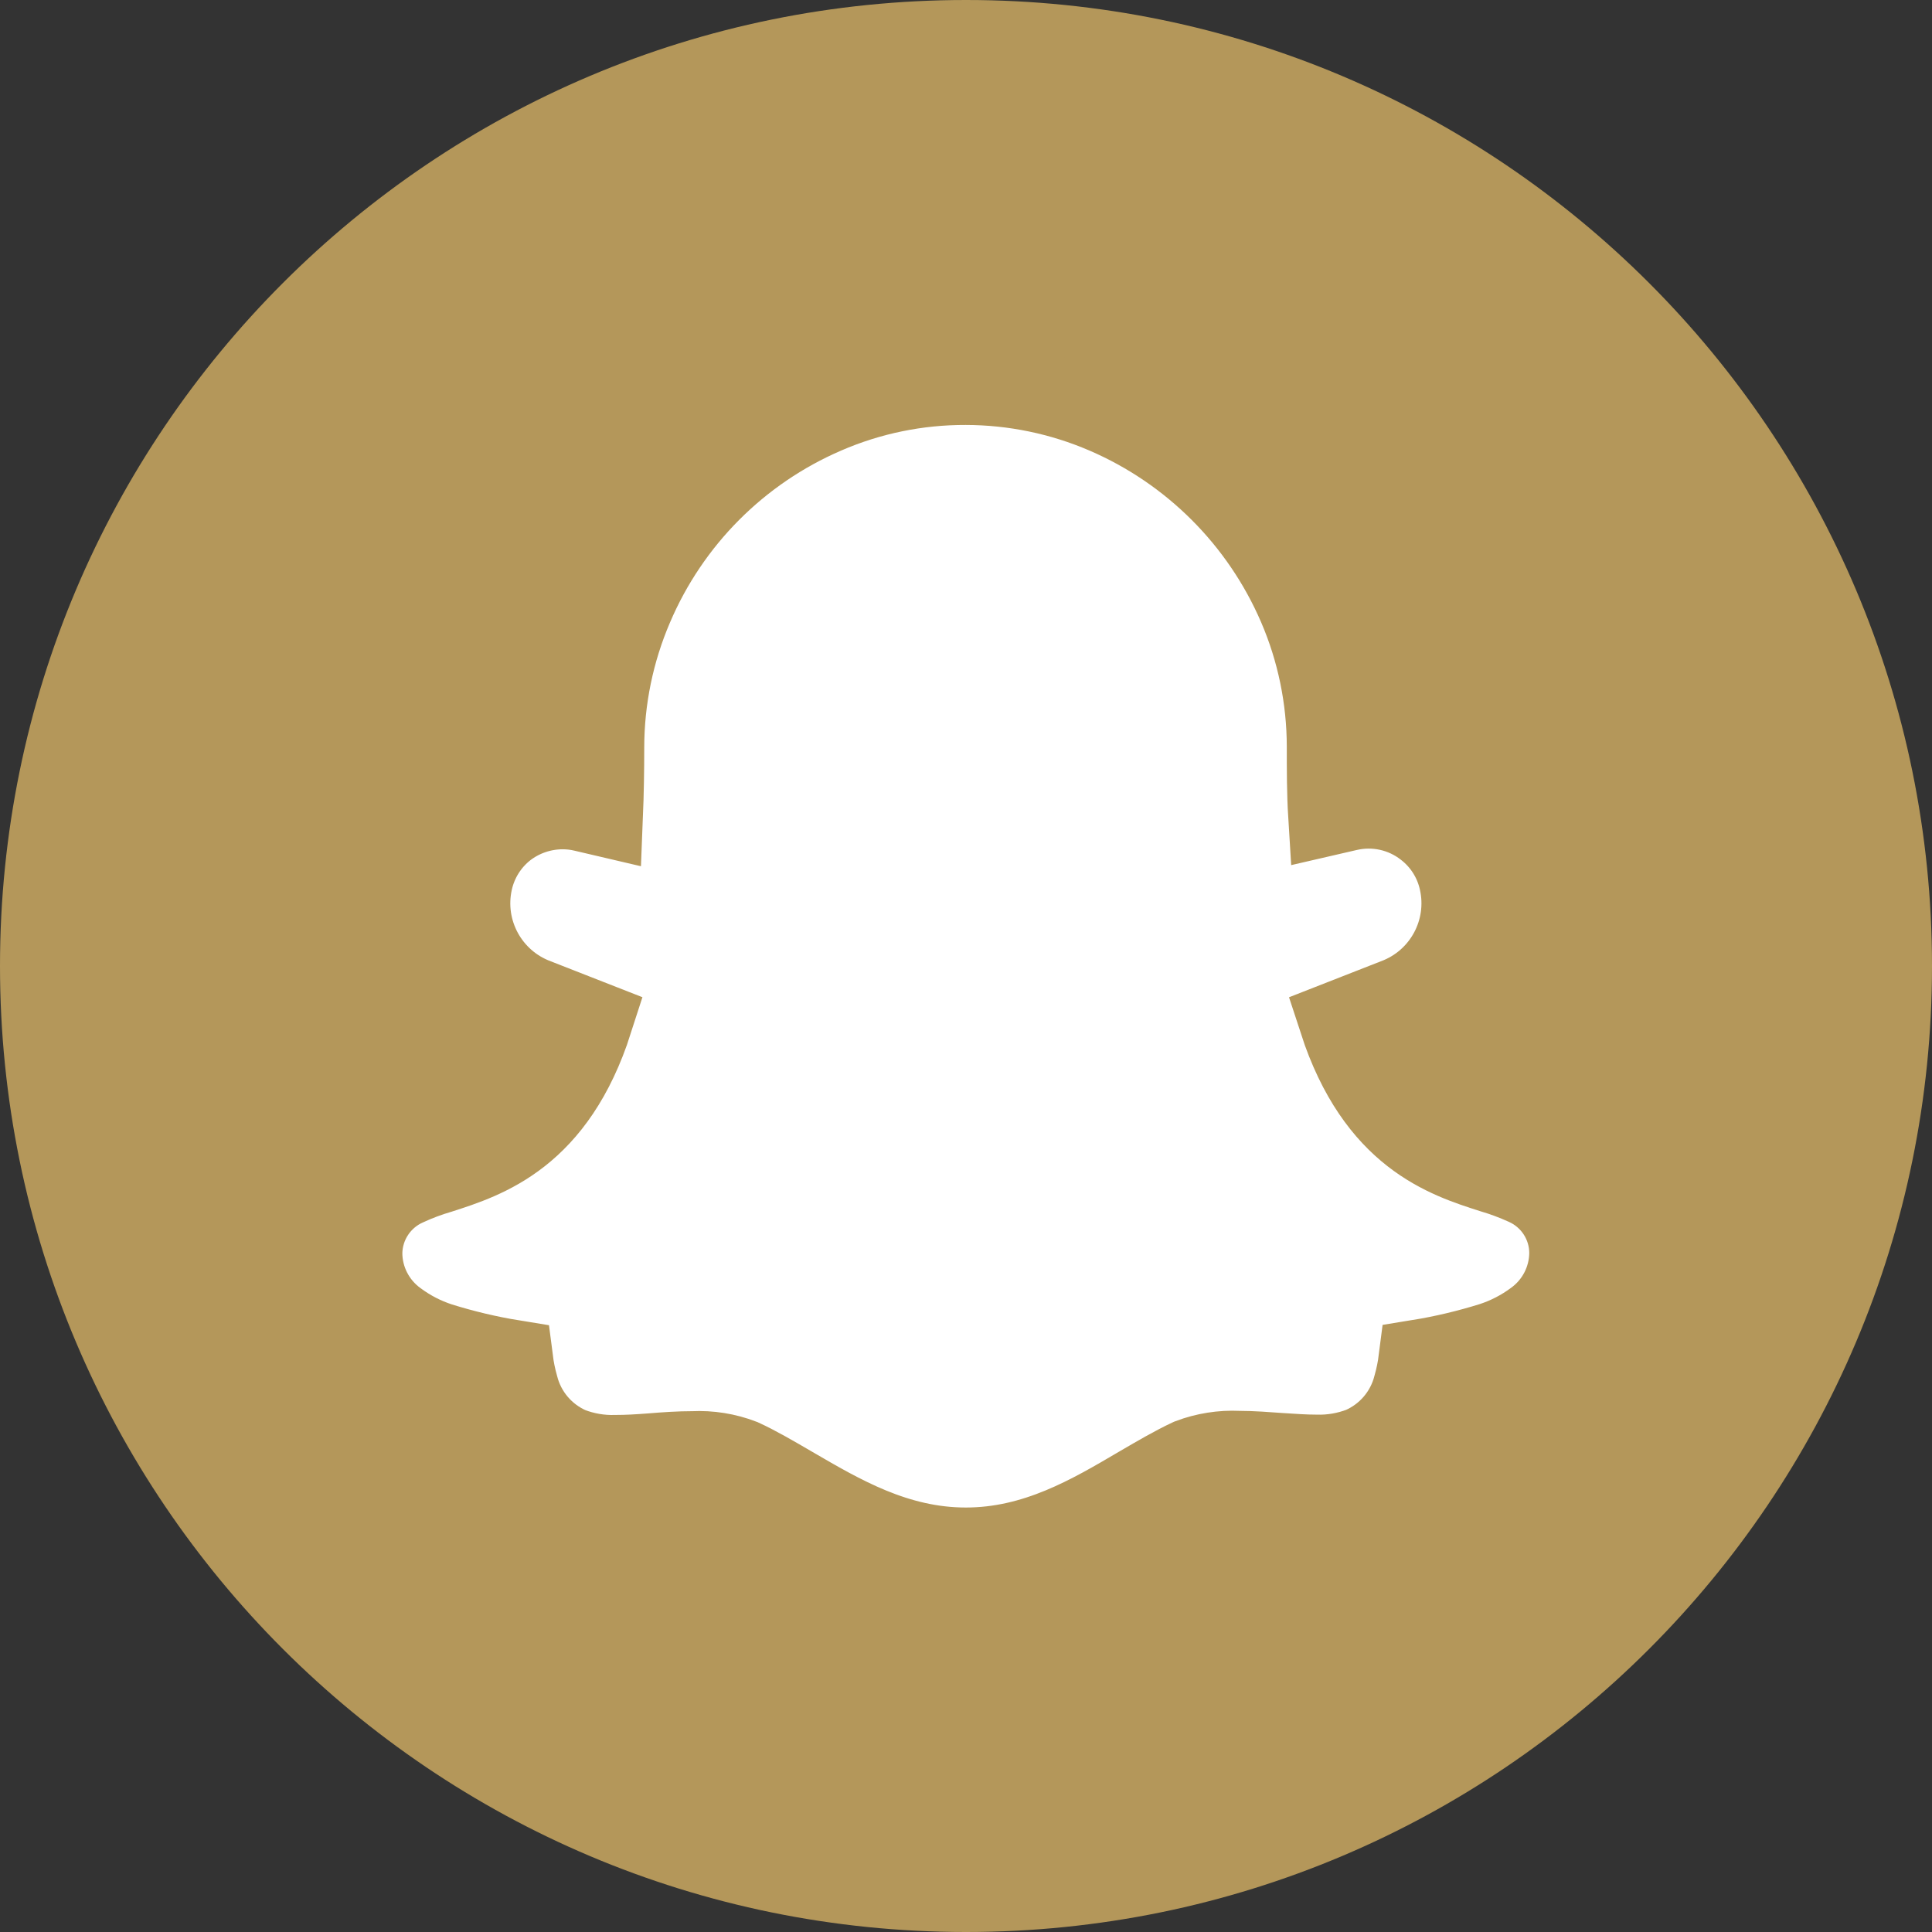 <svg width="24" height="24" viewBox="0 0 24 24" fill="none" xmlns="http://www.w3.org/2000/svg">
<rect x="0" y="0" width="24" height="24" fill="#333333" stroke="none"/>
<path d="M12 24C18.627 24 24 18.627 24 12C24 5.373 18.627 0 12 0C5.373 0 0 5.373 0 12C0 18.627 5.373 24 12 24Z" fill="#B4975A"/>
<path d="M19.5 15.567C19.497 15.899 19.336 16.209 19.066 16.403C18.906 16.522 18.727 16.614 18.537 16.676C18.239 16.769 17.935 16.842 17.626 16.892C17.613 17.002 17.591 17.11 17.561 17.216C17.474 17.556 17.235 17.837 16.913 17.977C16.733 18.046 16.54 18.079 16.347 18.073C16.211 18.073 16.059 18.062 15.903 18.052C15.746 18.041 15.56 18.026 15.387 18.026C15.181 18.016 14.975 18.049 14.782 18.122C14.588 18.212 14.381 18.334 14.163 18.461C13.556 18.818 12.869 19.227 12 19.227C11.131 19.227 10.444 18.818 9.837 18.465C9.619 18.338 9.412 18.216 9.218 18.127C9.025 18.053 8.819 18.02 8.613 18.03C8.44 18.03 8.266 18.042 8.097 18.056C7.928 18.069 7.792 18.077 7.653 18.077C7.46 18.083 7.267 18.05 7.087 17.981C6.764 17.841 6.525 17.56 6.439 17.22C6.409 17.114 6.387 17.006 6.374 16.896C6.065 16.846 5.761 16.773 5.463 16.68C5.273 16.618 5.094 16.526 4.934 16.407C4.663 16.212 4.502 15.9 4.5 15.567C4.504 15.202 4.722 14.873 5.056 14.727C5.189 14.666 5.326 14.615 5.465 14.574C6.046 14.387 6.904 14.113 7.364 12.682L6.667 12.409C6.075 12.188 5.736 11.565 5.872 10.948C5.928 10.689 6.073 10.458 6.281 10.294C6.484 10.136 6.733 10.051 6.99 10.05C7.079 10.05 7.168 10.06 7.255 10.081L7.489 10.136C7.5 9.863 7.505 9.575 7.505 9.281C7.507 8.682 7.629 8.09 7.864 7.539C8.322 6.462 9.178 5.602 10.253 5.138C10.805 4.899 11.399 4.777 12 4.779C12.597 4.78 13.187 4.902 13.735 5.138C14.809 5.601 15.665 6.457 16.128 7.531C16.364 8.081 16.487 8.674 16.488 9.273C16.488 9.567 16.488 9.853 16.504 10.127L16.739 10.073C17.079 9.992 17.437 10.07 17.712 10.286C17.923 10.449 18.07 10.68 18.128 10.94C18.269 11.56 17.929 12.188 17.333 12.409L16.637 12.682C17.102 14.111 17.959 14.383 18.537 14.568C18.677 14.609 18.814 14.66 18.947 14.72C19.282 14.868 19.499 15.2 19.5 15.567Z" fill="white"/>
<path d="M19.497 15.567C19.494 15.899 19.333 16.209 19.064 16.403C18.903 16.522 18.725 16.614 18.535 16.676C18.237 16.769 17.932 16.842 17.624 16.892C17.61 17.002 17.588 17.11 17.558 17.216C17.472 17.556 17.233 17.837 16.911 17.977C16.73 18.046 16.538 18.079 16.345 18.073C16.208 18.073 16.057 18.062 15.9 18.052C15.743 18.041 15.558 18.026 15.385 18.026C15.178 18.016 14.972 18.049 14.779 18.122C14.586 18.212 14.378 18.334 14.16 18.461C13.553 18.818 12.866 19.227 11.998 19.227C11.129 19.227 10.442 18.818 9.835 18.465C9.617 18.338 9.409 18.216 9.216 18.127C9.023 18.053 8.817 18.02 8.61 18.03C8.437 18.03 8.264 18.042 8.095 18.056C7.926 18.069 7.789 18.077 7.65 18.077C7.457 18.083 7.265 18.05 7.084 17.981C6.762 17.841 6.523 17.56 6.437 17.22C6.407 17.114 6.385 17.006 6.371 16.896C6.063 16.846 5.758 16.773 5.46 16.68C5.27 16.618 5.092 16.526 4.931 16.407C4.661 16.212 4.499 15.9 4.498 15.567C4.502 15.202 4.72 14.873 5.054 14.727C5.186 14.666 5.323 14.615 5.463 14.574C6.044 14.387 6.902 14.113 7.361 12.682L6.664 12.409C6.072 12.188 5.733 11.565 5.869 10.948C5.926 10.689 6.07 10.458 6.278 10.294C6.481 10.136 6.731 10.051 6.988 10.05C7.077 10.05 7.165 10.06 7.252 10.081L7.487 10.136C7.498 9.863 7.503 9.575 7.503 9.281C7.504 8.682 7.626 8.09 7.862 7.539C8.32 6.462 9.175 5.602 10.251 5.138C10.802 4.899 11.397 4.777 11.998 4.779C12.594 4.78 13.184 4.902 13.732 5.138C14.806 5.601 15.662 6.457 16.125 7.531C16.362 8.081 16.484 8.674 16.485 9.273C16.485 9.567 16.485 9.853 16.502 10.127L16.736 10.073C17.076 9.992 17.435 10.07 17.71 10.286C17.921 10.449 18.068 10.68 18.126 10.94C18.267 11.56 17.927 12.188 17.331 12.409L16.634 12.682C17.099 14.111 17.957 14.383 18.535 14.568C18.675 14.609 18.811 14.66 18.944 14.72C19.28 14.868 19.497 15.2 19.497 15.567Z" stroke="#B4975A" stroke-miterlimit="10"/>
</svg>
